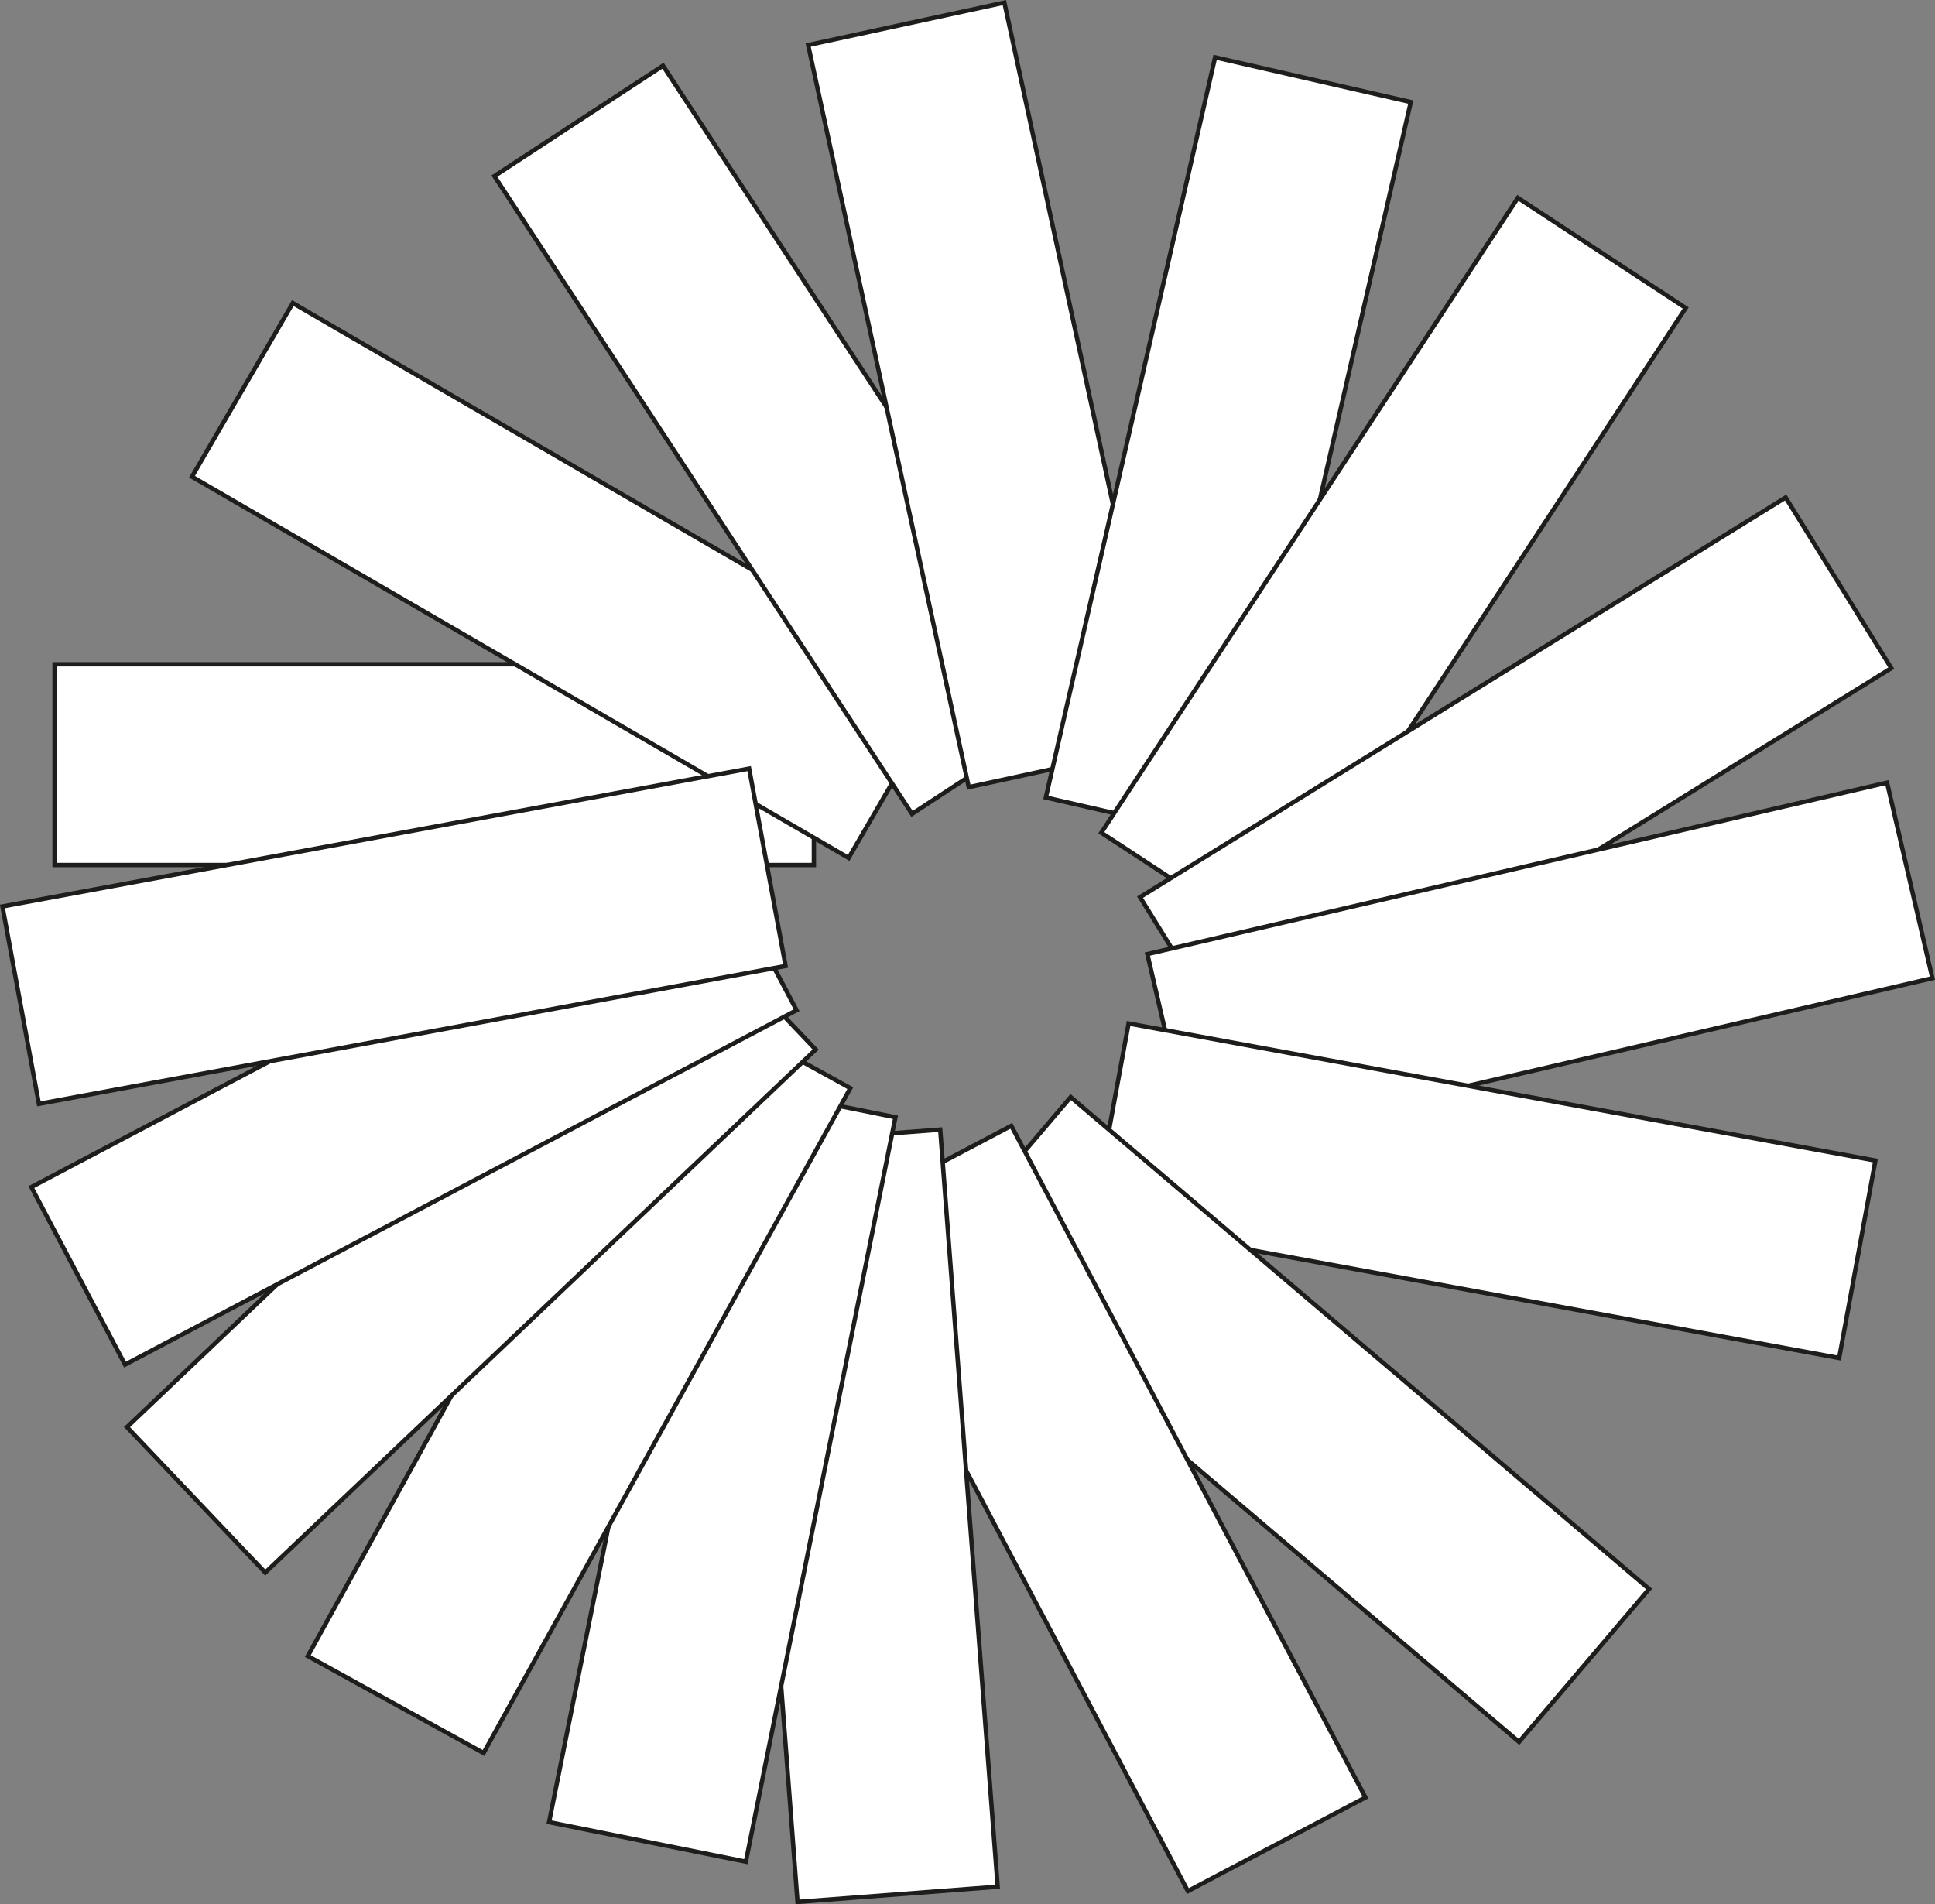 <svg id="Слой_1" data-name="Слой 1" xmlns="http://www.w3.org/2000/svg" viewBox="0 0 443.42 436.35">
  <rect x="0" y="0" width="443.42" height="436.35" fill="#808080" stroke="none"/>
  <title>illustractor-export-test3</title>
  <rect x="12.51" y="152.23" width="174" height="46" style="fill: #fff;stroke: #1d1d1b;stroke-miterlimit: 10"/>
  <rect x="134.95" y="264.14" width="174" height="46" transform="translate(83.02 -226.73) rotate(30.14)" style="fill: #fff;stroke: #1d1d1b;stroke-miterlimit: 10"/>
  <rect x="184.05" y="230.26" width="174" height="46" transform="matrix(0.55, 0.84, -0.84, 0.55, 244.12, -266.19)" style="fill: #fff;stroke: #1d1d1b;stroke-miterlimit: 10"/>
  <rect x="230.25" y="221.59" width="174" height="46" transform="translate(398.04 -271.31) rotate(77.79)" style="fill: #fff;stroke: #1d1d1b;stroke-miterlimit: 10"/>
  <rect x="285.63" y="234.18" width="174" height="46" transform="translate(615.25 -202.85) rotate(102.88)" style="fill: #fff;stroke: #1d1d1b;stroke-miterlimit: 10"/>
  <rect x="323.51" y="261.83" width="174" height="46" transform="translate(782.68 -56.27) rotate(123.27)" style="fill: #fff;stroke: #1d1d1b;stroke-miterlimit: 10"/>
  <rect x="351.49" y="310.48" width="174" height="46" transform="translate(895.69 232.1) rotate(148.24)" style="fill: #fff;stroke: #1d1d1b;stroke-miterlimit: 10"/>
  <rect x="357.04" y="352.52" width="174" height="46" transform="translate(870.24 486.96) rotate(166.95)" style="fill: #fff;stroke: #1d1d1b;stroke-miterlimit: 10"/>
  <rect x="344.2" y="403.97" width="174" height="46" transform="translate(687.08 770.67) rotate(-169.6)" style="fill: #fff;stroke: #1d1d1b;stroke-miterlimit: 10"/>
  <rect x="300.9" y="456.39" width="174" height="46" transform="translate(281.64 941.78) rotate(-139.62)" style="fill: #fff;stroke: #1d1d1b;stroke-miterlimit: 10"/>
  <rect x="256.1" y="476.76" width="174" height="46" transform="translate(-30.08 882.26) rotate(-117.8)" style="fill: #fff;stroke: #1d1d1b;stroke-miterlimit: 10"/>
  <rect x="203.25" y="478.42" width="174" height="46" transform="translate(-278.91 674.72) rotate(-94.34)" style="fill: #fff;stroke: #1d1d1b;stroke-miterlimit: 10"/>
  <rect x="169.66" y="467.89" width="174" height="46" transform="translate(-366.32 491.74) rotate(-78.64)" style="fill: #fff;stroke: #1d1d1b;stroke-miterlimit: 10"/>
  <rect x="136.86" y="445.56" width="174" height="46" transform="translate(-385.71 284.15) rotate(-61.12)" style="fill: #fff;stroke: #1d1d1b;stroke-miterlimit: 10"/>
  <rect x="112.15" y="414.9" width="174" height="46" transform="translate(-338.01 103.53) rotate(-43.54)" style="fill: #fff;stroke: #1d1d1b;stroke-miterlimit: 10"/>
  <rect x="99.03" y="382.86" width="174" height="46" transform="translate(-259.08 -20.36) rotate(-27.82)" style="fill: #fff;stroke: #1d1d1b;stroke-miterlimit: 10"/>
  <rect x="94.47" y="345.64" width="174" height="46" transform="translate(-155.09 -115.02) rotate(-10.46)" style="fill: #fff;stroke: #1d1d1b;stroke-miterlimit: 10"/>
</svg>
